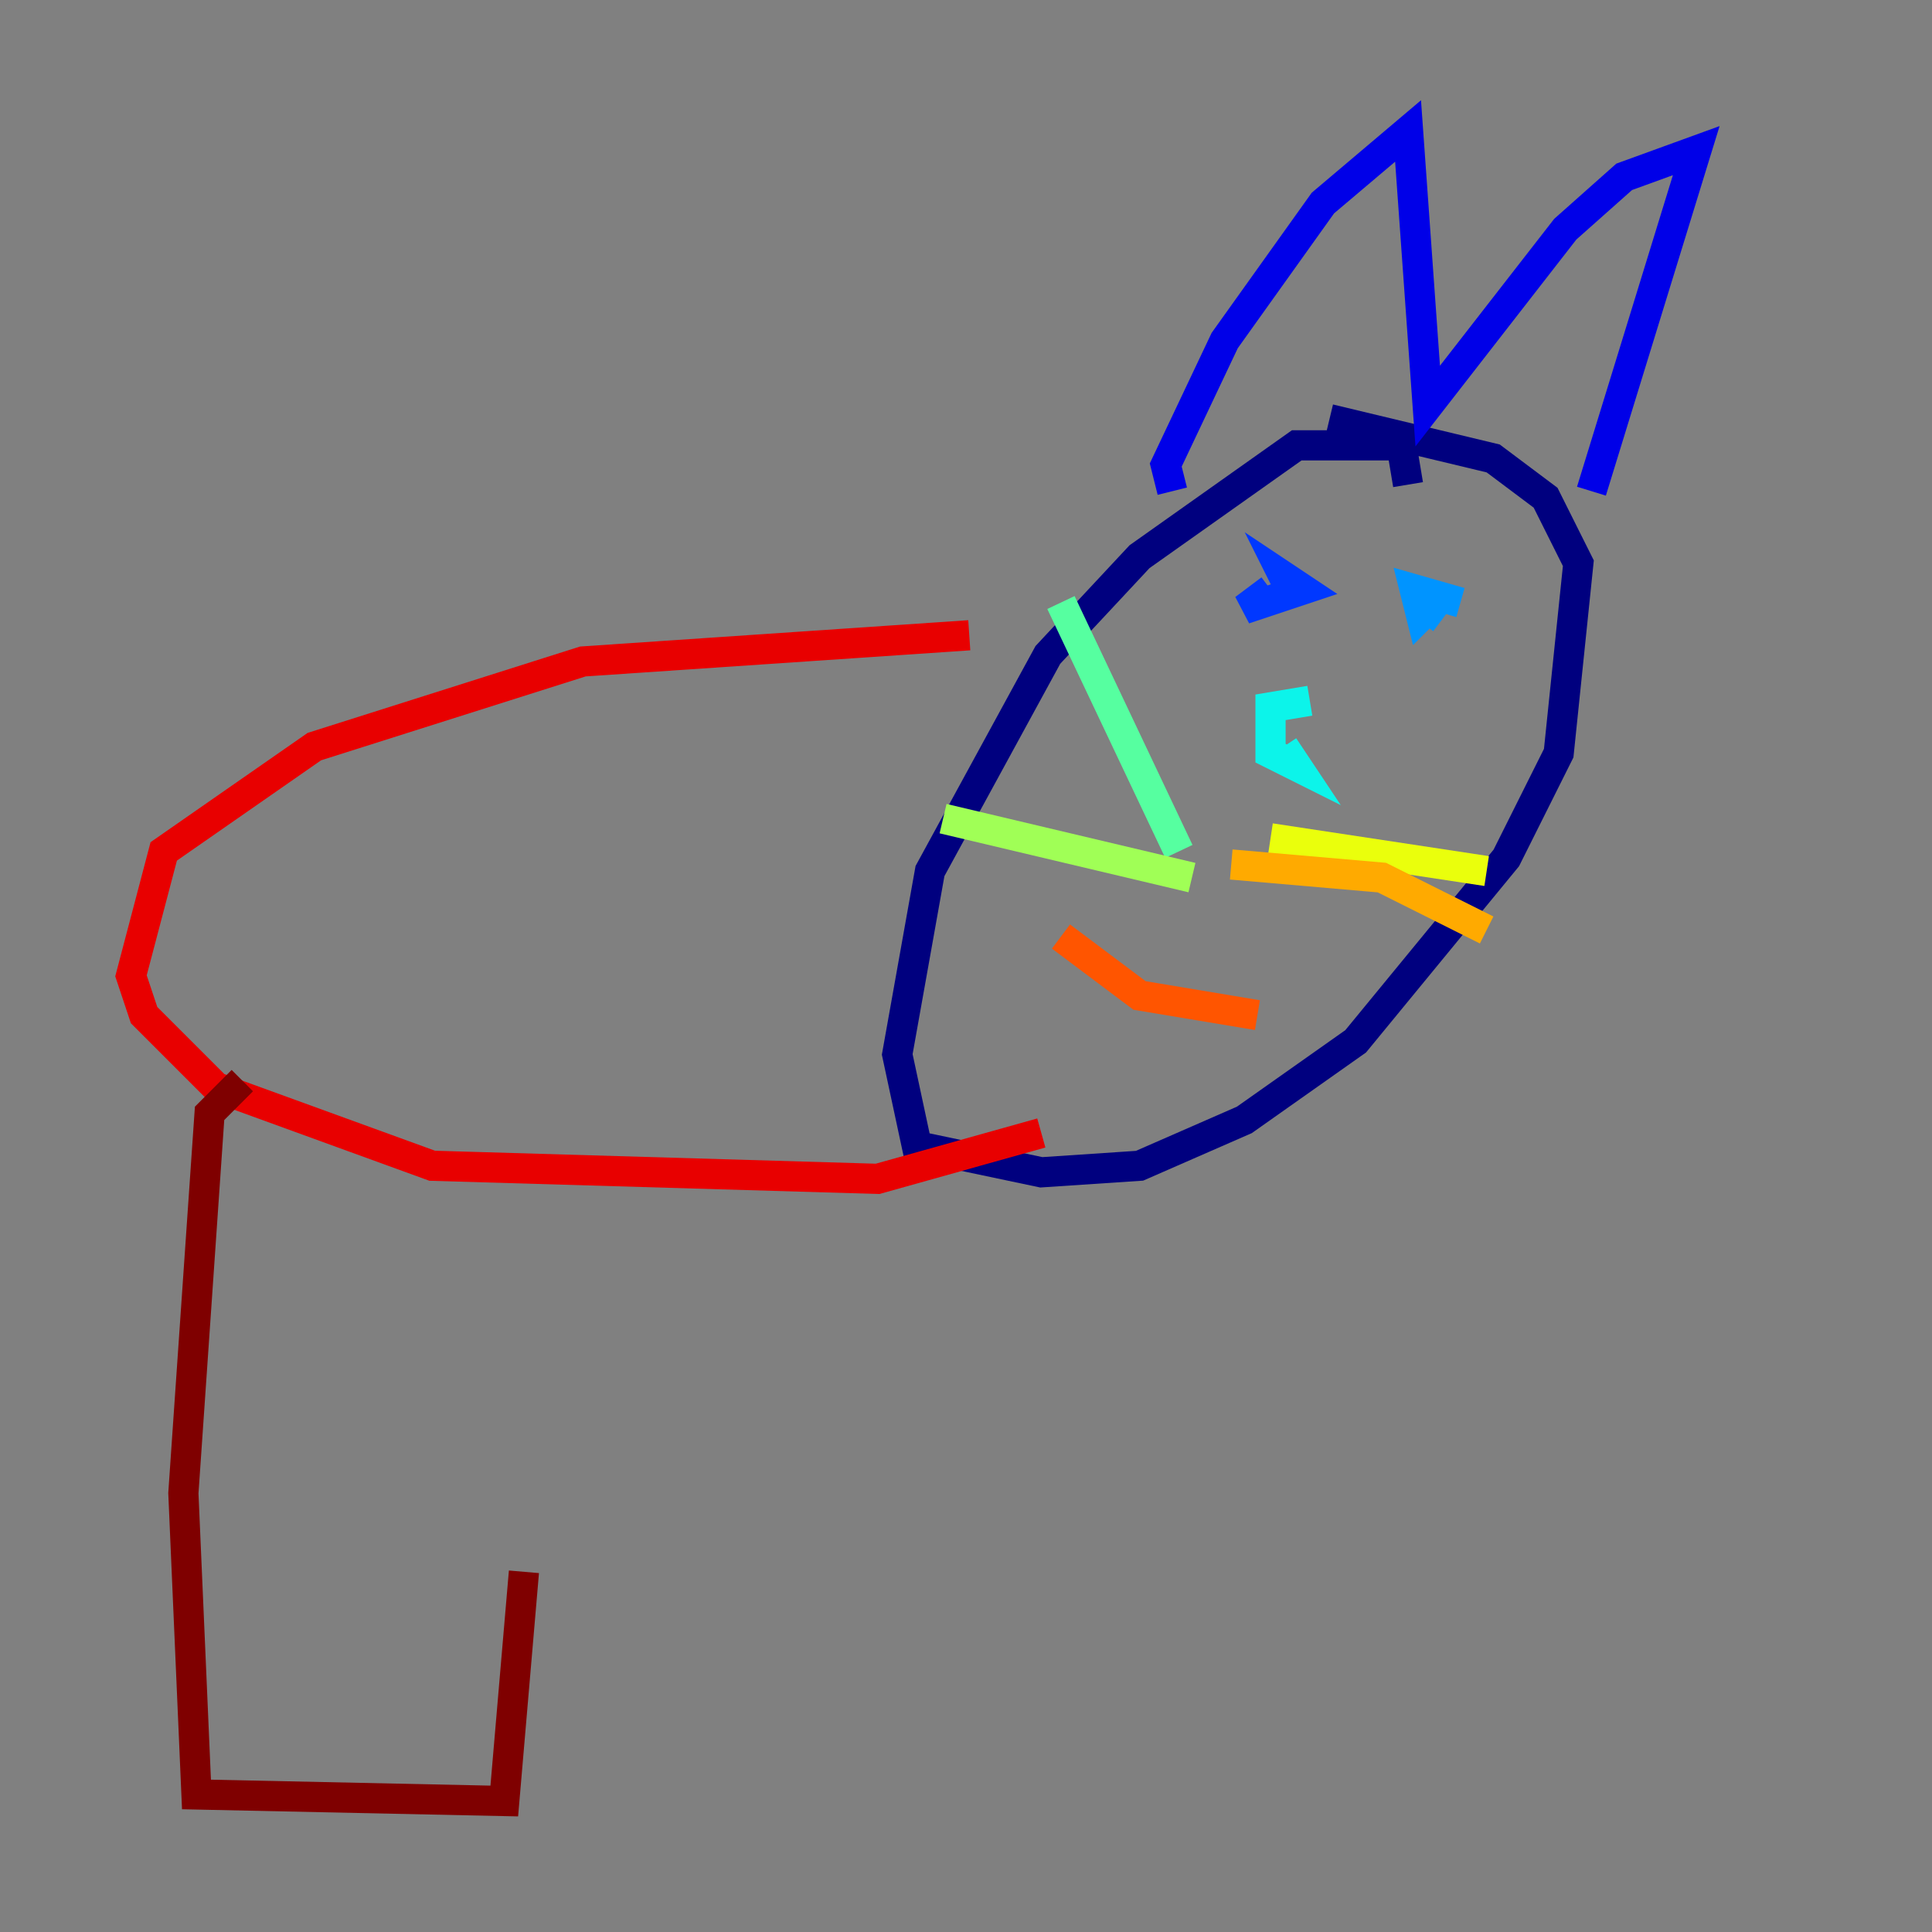 <?xml version="1.0" encoding="utf-8" ?>
<svg baseProfile="tiny" height="128" version="1.2" viewBox="0,0,128,128" width="128" xmlns="http://www.w3.org/2000/svg" xmlns:ev="http://www.w3.org/2001/xml-events" xmlns:xlink="http://www.w3.org/1999/xlink"><rect x="0" y="0" width="128" height="128" fill="#808080" stroke="none"/><defs /><polyline fill="none" points="93.288,32.108 92.854,29.505 85.912,29.505 75.498,36.881 69.424,43.39 61.614,57.709 59.444,69.858 60.746,75.932 68.99,77.668 75.498,77.234 82.441,74.197 89.817,68.99 99.797,56.841 103.268,49.898 104.57,37.315 102.4,32.976 98.929,30.373 88.081,27.77" stroke="#00007f" stroke-width="2" /><polyline fill="none" points="77.668,32.542 77.234,30.807 81.139,22.563 87.647,13.451 93.288,8.678 94.59,26.902 103.702,15.186 107.607,11.715 112.38,9.98 105.437,32.542" stroke="#0000e8" stroke-width="2" /><polyline fill="none" points="84.176,39.051 82.441,40.352 86.346,39.051 85.044,38.183 85.478,39.051" stroke="#0038ff" stroke-width="2" /><polyline fill="none" points="96.759,39.919 93.722,39.051 94.156,40.786 95.458,39.485 94.156,41.22" stroke="#0094ff" stroke-width="2" /><polyline fill="none" points="86.78,46.427 84.176,46.861 84.176,49.898 85.912,50.766 85.044,49.464" stroke="#0cf4ea" stroke-width="2" /><polyline fill="none" points="78.102,56.407 70.291,39.919" stroke="#56ffa0" stroke-width="2" /><polyline fill="none" points="78.969,58.142 62.481,54.237" stroke="#a0ff56" stroke-width="2" /><polyline fill="none" points="84.176,55.539 98.495,57.709" stroke="#eaff0c" stroke-width="2" /><polyline fill="none" points="81.573,57.275 91.552,58.142 98.495,61.614" stroke="#ffaa00" stroke-width="2" /><polyline fill="none" points="70.291,62.047 75.498,65.953 83.308,67.254" stroke="#ff5500" stroke-width="2" /><polyline fill="none" points="64.217,42.088 38.617,43.824 20.827,49.464 10.848,56.407 8.678,64.651 9.546,67.254 14.319,72.027 28.637,77.234 58.142,78.102 68.99,75.064" stroke="#e80000" stroke-width="2" /><polyline fill="none" points="16.054,71.593 13.885,73.763 12.149,98.929 13.017,118.888 33.41,119.322 34.712,104.136" stroke="#7f0000" stroke-width="2" /></svg>